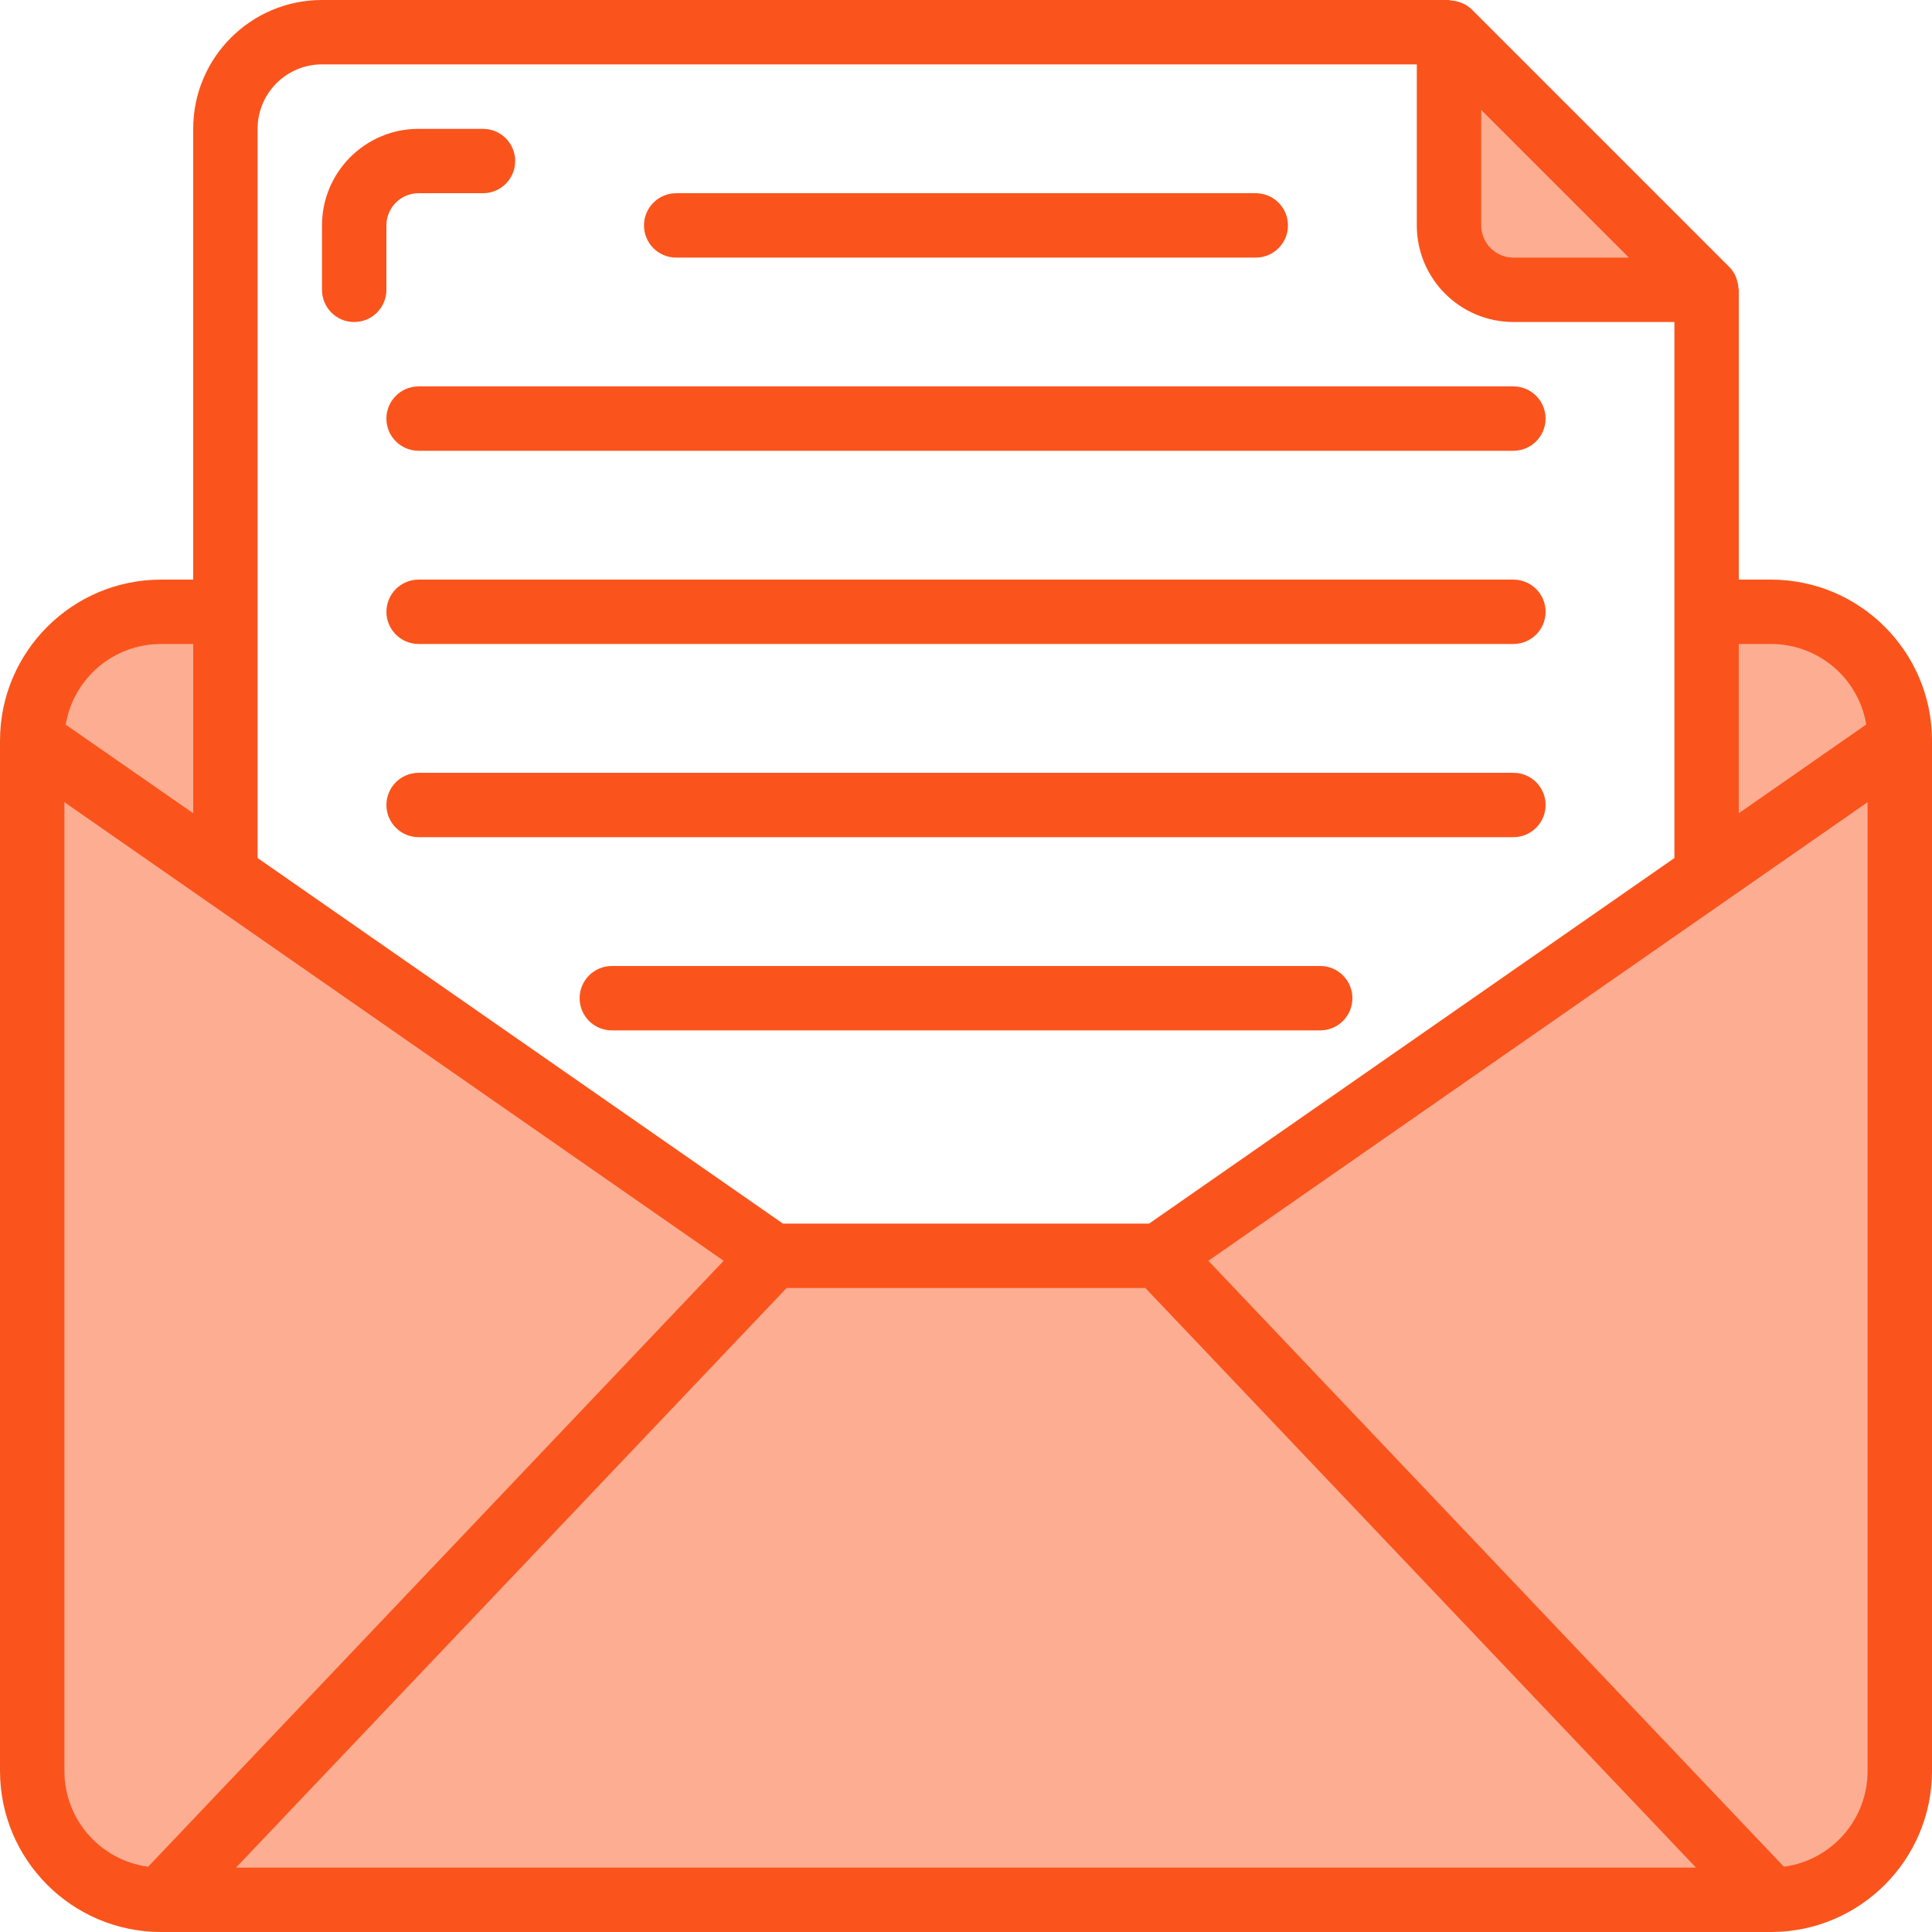 <svg fill="none" height="80" viewBox="0 0 80 80" width="80" xmlns="http://www.w3.org/2000/svg"><g fill="#FA541C"><g fill-opacity=".48"><path d="m32.001 51.999-22.667-15.774-8-5.56v42.667c0 2.945 2.388 5.333 5.333 5.333l20.267-21.333z"/><path d="m48 51.999 5.066 5.333 20.267 21.333c2.945 0 5.333-2.388 5.333-5.333v-42.667l-8 5.56z"/><path d="m9.334 25.334h-2.667c-2.945 0-5.333 2.388-5.333 5.333l8 5.56z"/><path d="m73.333 25.334h-2.667v10.893l8-5.56c0-2.945-2.388-5.333-5.333-5.333z"/><path d="m47.999 52h-16l-5.066 5.333-20.267 21.333h66.667l-20.267-21.333z"/><path d="m62.667 12.001h8l-10.667-10.667v8c.005 1.471 1.196 2.662 2.667 2.667z"/></g><path d="m73.333 24h-1.333v-12c0-.029-.015-.053-.016-.083-.008-.12-.032-.238-.072-.352-.015-.042-.025-.084-.044-.125-.062-.141-.15-.27-.257-.38l-10.667-10.667c-.111-.107-.241-.195-.383-.257-.038-.019-.08-.029-.12-.044-.117-.041-.238-.065-.361-.072-.029-.005-.052-.02-.08-.02h-46.667c-2.945 0-5.333 2.388-5.333 5.333v18.667h-1.333c-3.68.005-6.662 2.986-6.667 6.667v42.667c.005 3.68 2.986 6.662 6.667 6.667h66.667c3.68-.005 6.662-2.986 6.667-6.667v-42.667c-.005-3.68-2.986-6.662-6.667-6.667zm-40.76 29.333h14.853l22.8 24h-60.453zm40.76-26.667c1.952-.001 3.62 1.408 3.945 3.333l-5.279 3.676v-7.009zm-5.885-16h-4.781c-.736 0-1.333-.597-1.333-1.333v-4.781zm-56.781-5.333c0-1.473 1.194-2.667 2.667-2.667h45.333v6.667c0 2.209 1.791 4 4 4h6.667v22.196l-21.752 15.137h-15.163l-21.752-15.137zm-4 21.333h1.333v7.009l-5.279-3.669c.322-1.928 1.991-3.34 3.945-3.34zm-4 46.667v-40.116l27.298 18.99-23.831 25.09c-1.985-.267-3.467-1.962-3.467-3.964zm71.2 3.964-23.831-25.09 27.297-18.99v40.116c0 2.003-1.482 3.697-3.467 3.964z"/><path d="m27.999 10.667h24c.736 0 1.333-.597 1.333-1.333 0-.736-.597-1.333-1.333-1.333h-24c-.736 0-1.333.597-1.333 1.333 0 .736.597 1.333 1.333 1.333z"/><path d="m16 17.333c0 .736.597 1.333 1.333 1.333h45.333c.736 0 1.333-.597 1.333-1.333 0-.736-.597-1.333-1.333-1.333h-45.333c-.736 0-1.333.597-1.333 1.333z"/><path d="m62.667 24h-45.333c-.736 0-1.333.597-1.333 1.333 0 .736.597 1.333 1.333 1.333h45.333c.736 0 1.333-.597 1.333-1.333 0-.736-.597-1.333-1.333-1.333z"/><path d="m62.667 32h-45.333c-.736 0-1.333.597-1.333 1.333 0 .736.597 1.333 1.333 1.333h45.333c.736 0 1.333-.597 1.333-1.333 0-.736-.597-1.333-1.333-1.333z"/><path d="m54.667 40h-29.333c-.736 0-1.333.597-1.333 1.333 0 .736.597 1.333 1.333 1.333h29.333c.736 0 1.333-.597 1.333-1.333 0-.736-.597-1.333-1.333-1.333z"/><path d="m14.667 13.334c.736 0 1.333-.597 1.333-1.333v-2.667c0-.736.597-1.333 1.333-1.333h2.667c.736 0 1.333-.597 1.333-1.333s-.597-1.333-1.333-1.333h-2.667c-2.209 0-4 1.791-4 4v2.667c0 .736.597 1.333 1.333 1.333z"/></g></svg>